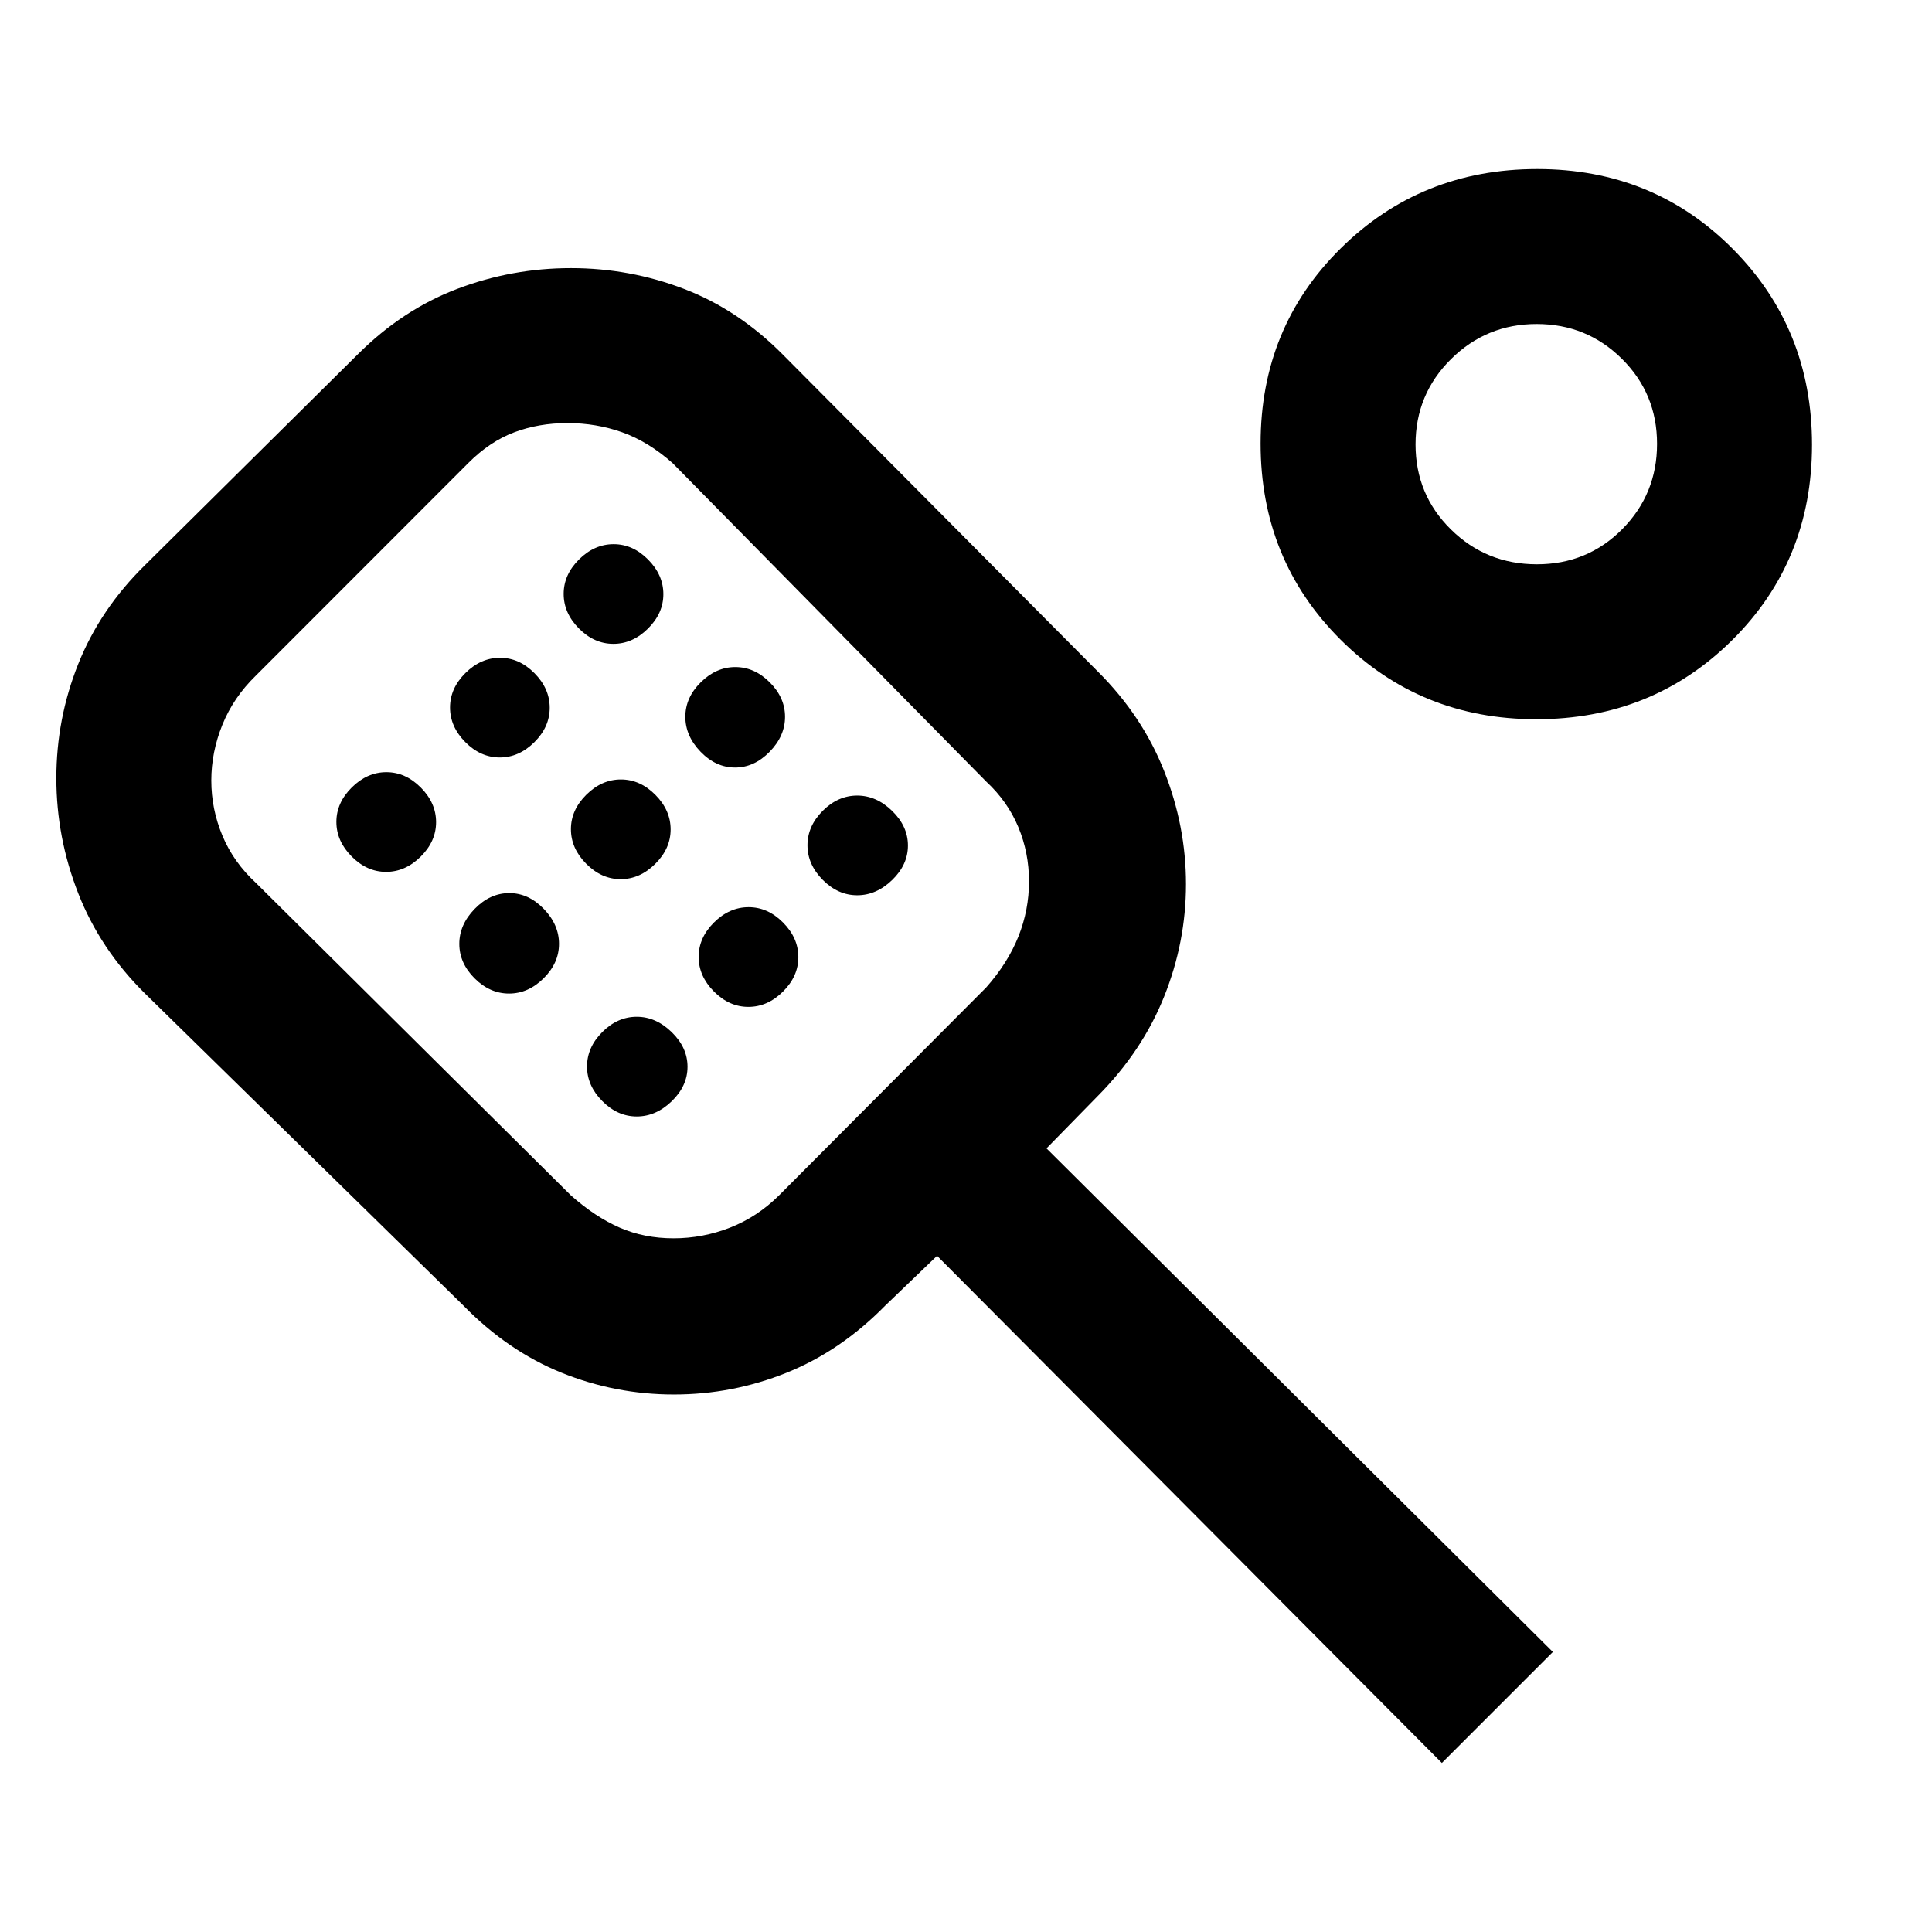 <svg xmlns="http://www.w3.org/2000/svg" height="20" viewBox="0 -960 960 960" width="20"><path d="M716.46-84 465.62-336l-25.77 24.77q-22.07 22.5-48.97 33.33-26.89 10.82-56 10.82t-55.86-10.82q-26.74-10.83-48.71-33.33L72-466.38q-22.24-21.96-33.12-49.72Q28-543.86 28-573.35q0-29.5 10.88-56.73 10.88-27.24 33.11-49.06l105.64-104.64q22.29-22.3 49.47-32.64 27.18-10.35 56.59-10.35 29.28 0 56.25 10.35 26.98 10.34 49.1 32.67L545.5-626.32q22.05 21.94 32.93 49.38 10.88 27.43 10.88 56.25 0 28.81-10.88 55.93-10.88 27.11-33.02 49.42L520-389.38l251.61 250.23L716.46-84Zm-381.8-260.69q14.51 0 28.09-5.31 13.57-5.32 24.33-16L490-469.31q10.77-12.15 16.04-25.34 5.27-13.2 5.27-27.39 0-14.19-5.31-26.97-5.32-12.77-16-22.68L334.23-729.85q-12.15-10.77-25.06-15.34-12.9-4.58-27.19-4.58-14.29 0-26.44 4.58-12.16 4.57-22.79 15.22L127.13-624.28q-11.11 10.79-16.62 24.4-5.51 13.62-5.51 27.7 0 14.25 5.55 27.49 5.55 13.25 16.76 23.54L283.69-366q12.16 10.77 24.31 16.04 12.15 5.27 26.66 5.27Zm-142.8-182.08q9.54 0 17.19-7.58 7.64-7.59 7.64-17.13t-7.58-17.18q-7.58-7.65-17.12-7.65-9.54 0-17.19 7.59-7.65 7.58-7.65 17.12 0 9.54 7.59 17.18 7.58 7.65 17.12 7.65Zm56.46-56.85q9.54 0 17.19-7.58 7.64-7.58 7.64-17.12 0-9.54-7.58-17.19-7.58-7.64-17.12-7.64-9.54 0-17.19 7.58-7.64 7.58-7.64 17.12 0 9.54 7.58 17.19 7.58 7.64 17.12 7.64Zm4.62 117.31q9.54 0 17.18-7.58 7.65-7.58 7.65-17.12 0-9.54-7.58-17.38-7.59-7.84-17.13-7.84t-17.18 7.84q-7.65 7.84-7.65 17.38t7.58 17.12q7.59 7.58 17.13 7.58Zm51.84-173.77q9.54 0 17.19-7.58 7.65-7.58 7.65-17.12 0-9.54-7.59-17.19-7.58-7.64-17.12-7.64-9.54 0-17.19 7.58-7.64 7.58-7.64 17.12 0 9.54 7.58 17.19 7.58 7.64 17.12 7.64Zm3.62 116.93q9.54 0 17.18-7.59 7.65-7.58 7.65-17.12 0-9.54-7.58-17.19-7.59-7.64-17.13-7.64-9.53 0-17.18 7.58-7.65 7.59-7.65 17.12 0 9.54 7.59 17.19 7.58 7.65 17.12 7.65Zm8 117.92q9.54 0 17.38-7.58 7.84-7.59 7.84-17.13t-7.84-17.18q-7.84-7.65-17.38-7.65t-17.12 7.58q-7.59 7.59-7.59 17.13t7.59 17.18q7.58 7.65 17.12 7.65Zm48.85-173.39q9.53 0 17.18-7.83 7.65-7.84 7.65-17.38t-7.59-17.12q-7.58-7.59-17.12-7.59-9.54 0-17.19 7.59-7.64 7.58-7.64 17.12 0 9.54 7.58 17.38 7.59 7.83 17.13 7.83Zm6.61 118.93q9.54 0 17.19-7.59 7.64-7.58 7.64-17.12 0-9.54-7.58-17.18-7.58-7.65-17.12-7.65-9.54 0-17.19 7.58-7.65 7.59-7.65 17.13t7.59 17.18q7.58 7.65 17.12 7.65Zm54.08-55.46q9.54 0 17.38-7.59 7.83-7.58 7.83-17.12 0-9.54-7.83-17.19-7.84-7.64-17.38-7.64t-17.13 7.58q-7.58 7.59-7.58 17.12 0 9.54 7.58 17.19 7.59 7.65 17.13 7.65Zm337.46-87.47q-57.71 0-97.36-39.63-39.65-39.64-39.65-97.35 0-57.71 39.87-97.05Q706.14-876 763.84-876q57.71 0 97.13 39.64 39.41 39.64 39.41 97.35 0 57.7-39.63 97.05-39.64 39.34-97.35 39.34Zm.26-76.99q25.11 0 42.42-17.46 17.3-17.45 17.3-42.38 0-24.93-17.45-42.24Q788.48-799 763.55-799q-24.94 0-42.55 17.45-17.62 17.46-17.62 42.39t17.58 42.24q17.58 17.31 42.7 17.31ZM308.85-547.92Zm455.23-191.39Z"/></svg>